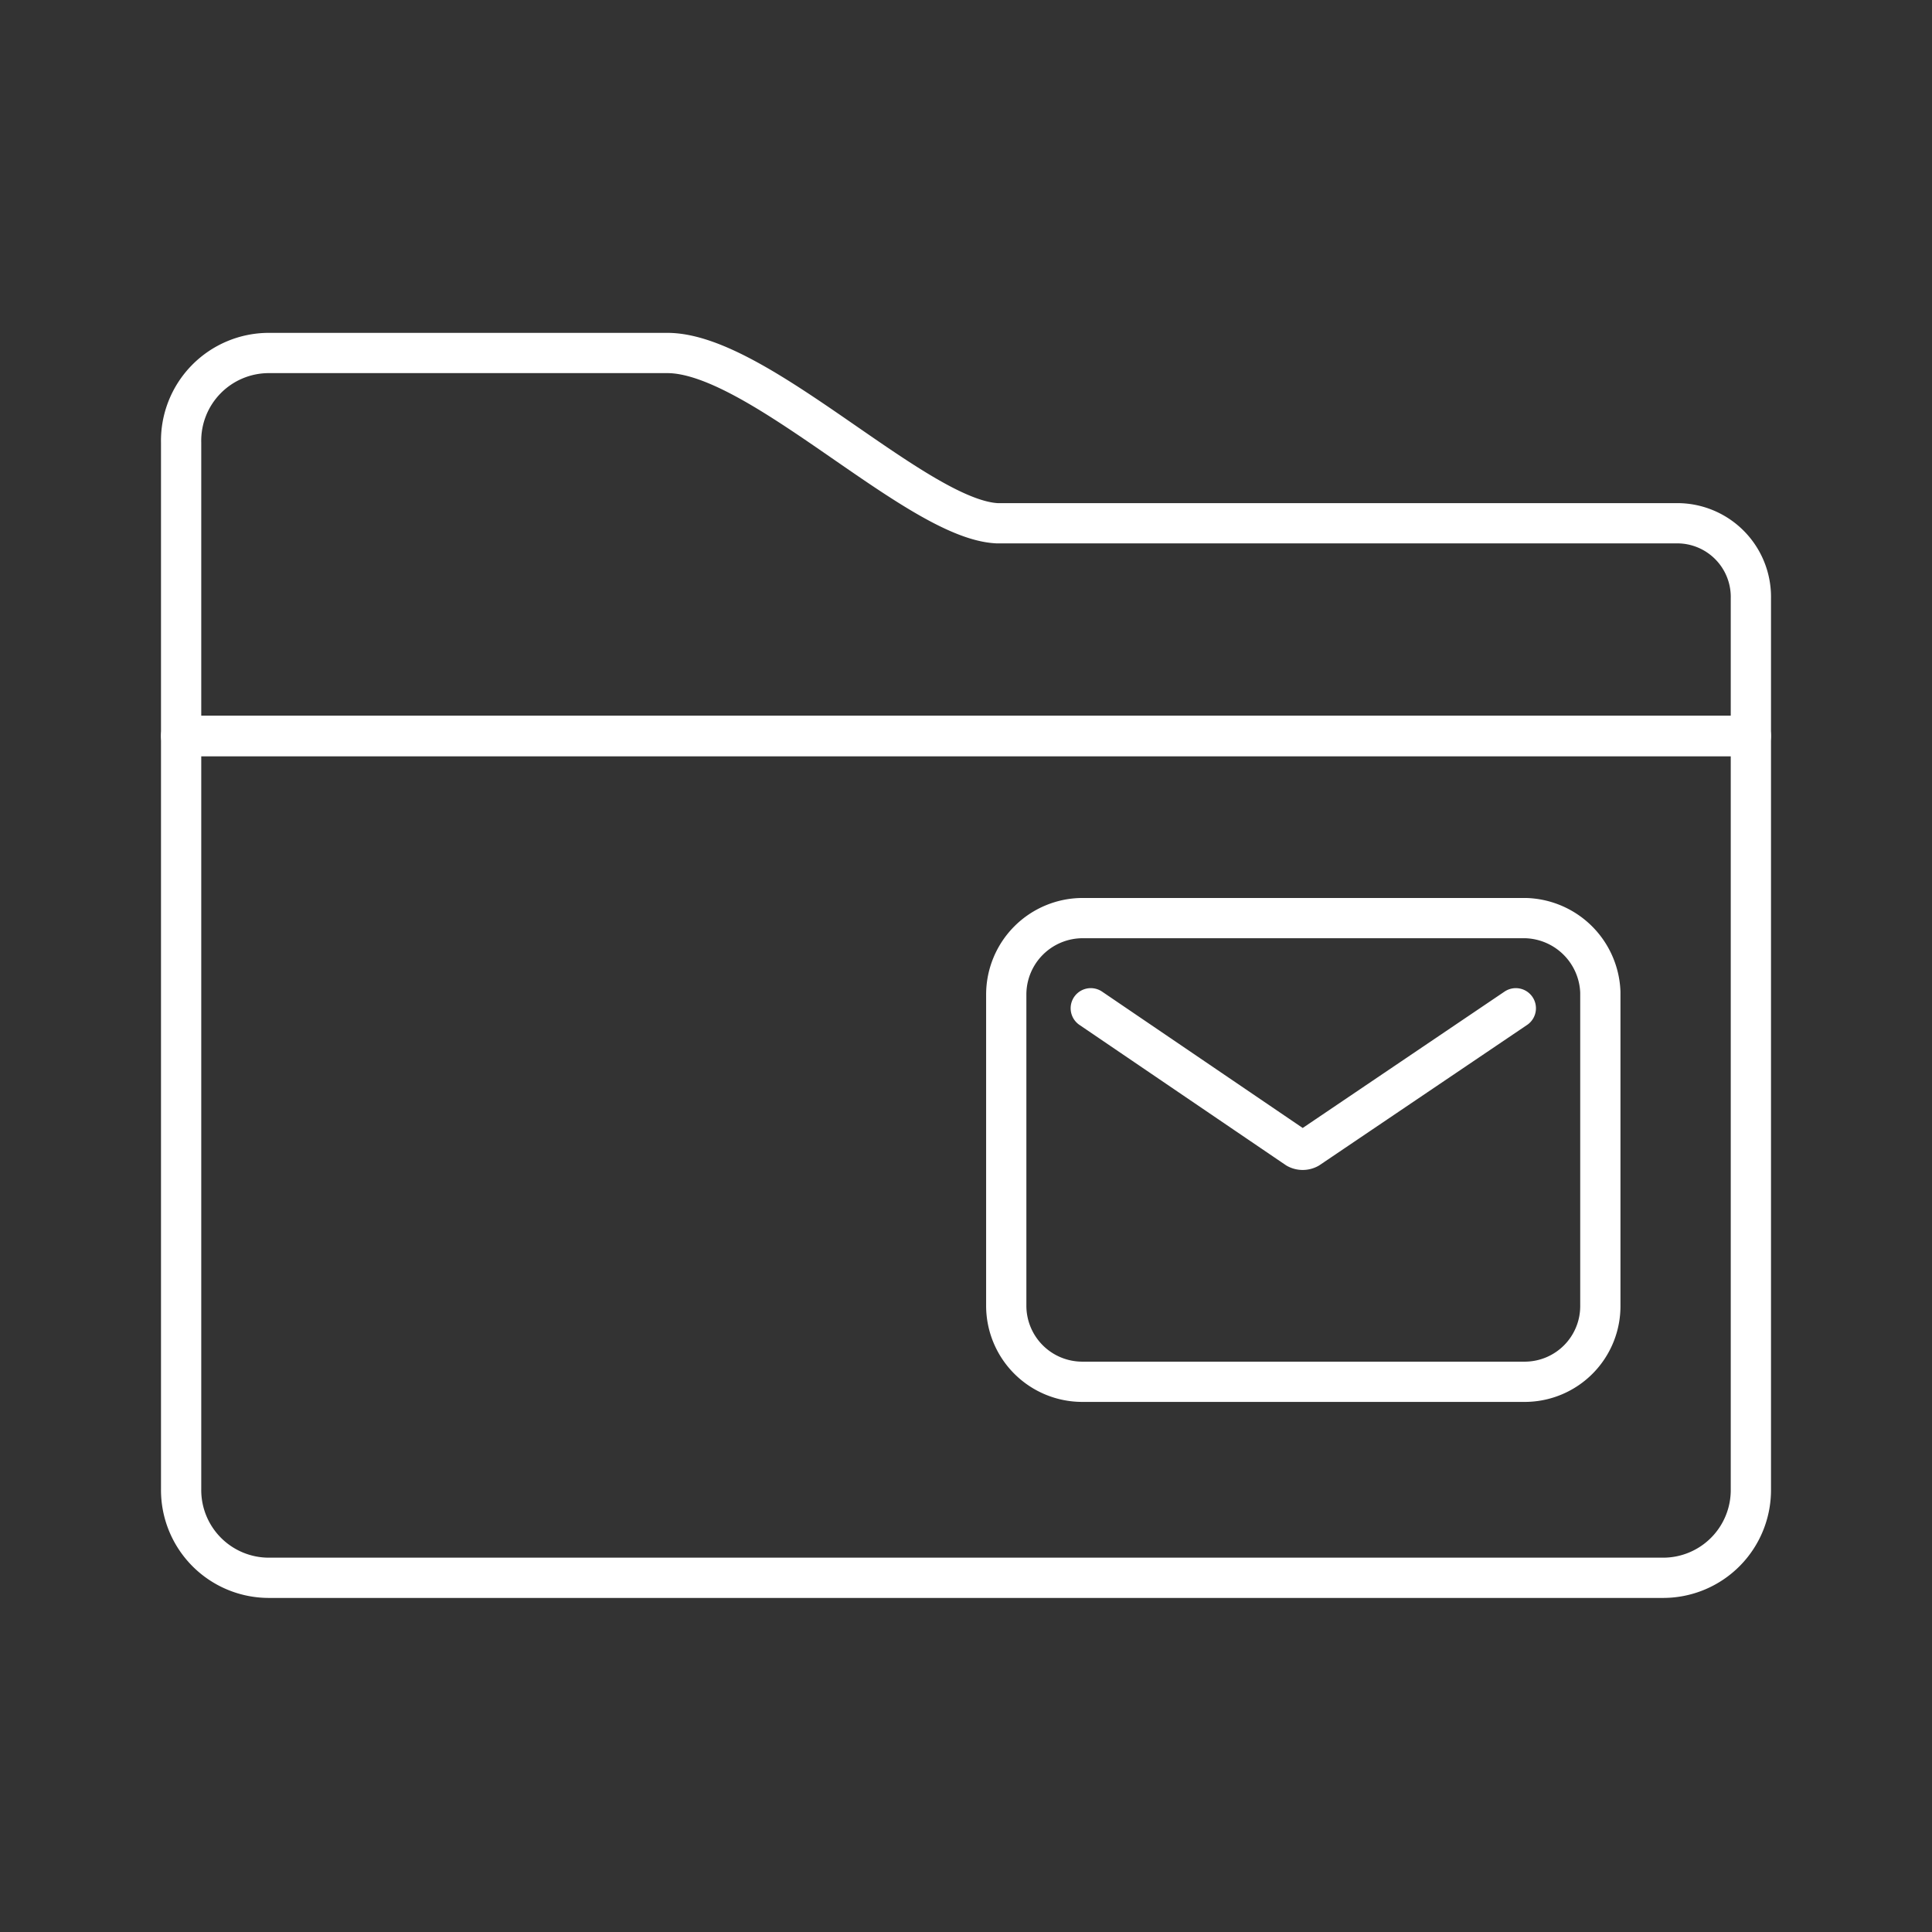 <svg xmlns="http://www.w3.org/2000/svg" viewBox="0 0 48 48"><rect x="0" y="0" width="48" height="48" fill="#333333" stroke="none"/><defs><style>.a{fill:none;stroke:#fff;stroke-linecap:round;stroke-linejoin:round;}</style></defs><path class="a" d="M37.9,22.81h-11a1.9,1.9,0,0,0-1.9,1.9v7.73a1.89,1.89,0,0,0,1.9,1.89h11a1.88,1.88,0,0,0,1.86-1.9V24.65A1.91,1.91,0,0,0,37.9,22.81ZM27.1,25.05l5.12,3.48a.3.3,0,0,0,.29,0l5.15-3.48"/><path class="a" d="M41.68,13H24.77c-2-.1-5.93-4.23-8.19-4.23H6.68A2.18,2.18,0,0,0,4.5,11h0v7.29h39V14.87A1.83,1.83,0,0,0,41.68,13Z"/><path class="a" d="M43.5,18.28H4.5V37A2.18,2.18,0,0,0,6.67,39.2H41.32A2.18,2.18,0,0,0,43.5,37h0Z"/></svg>